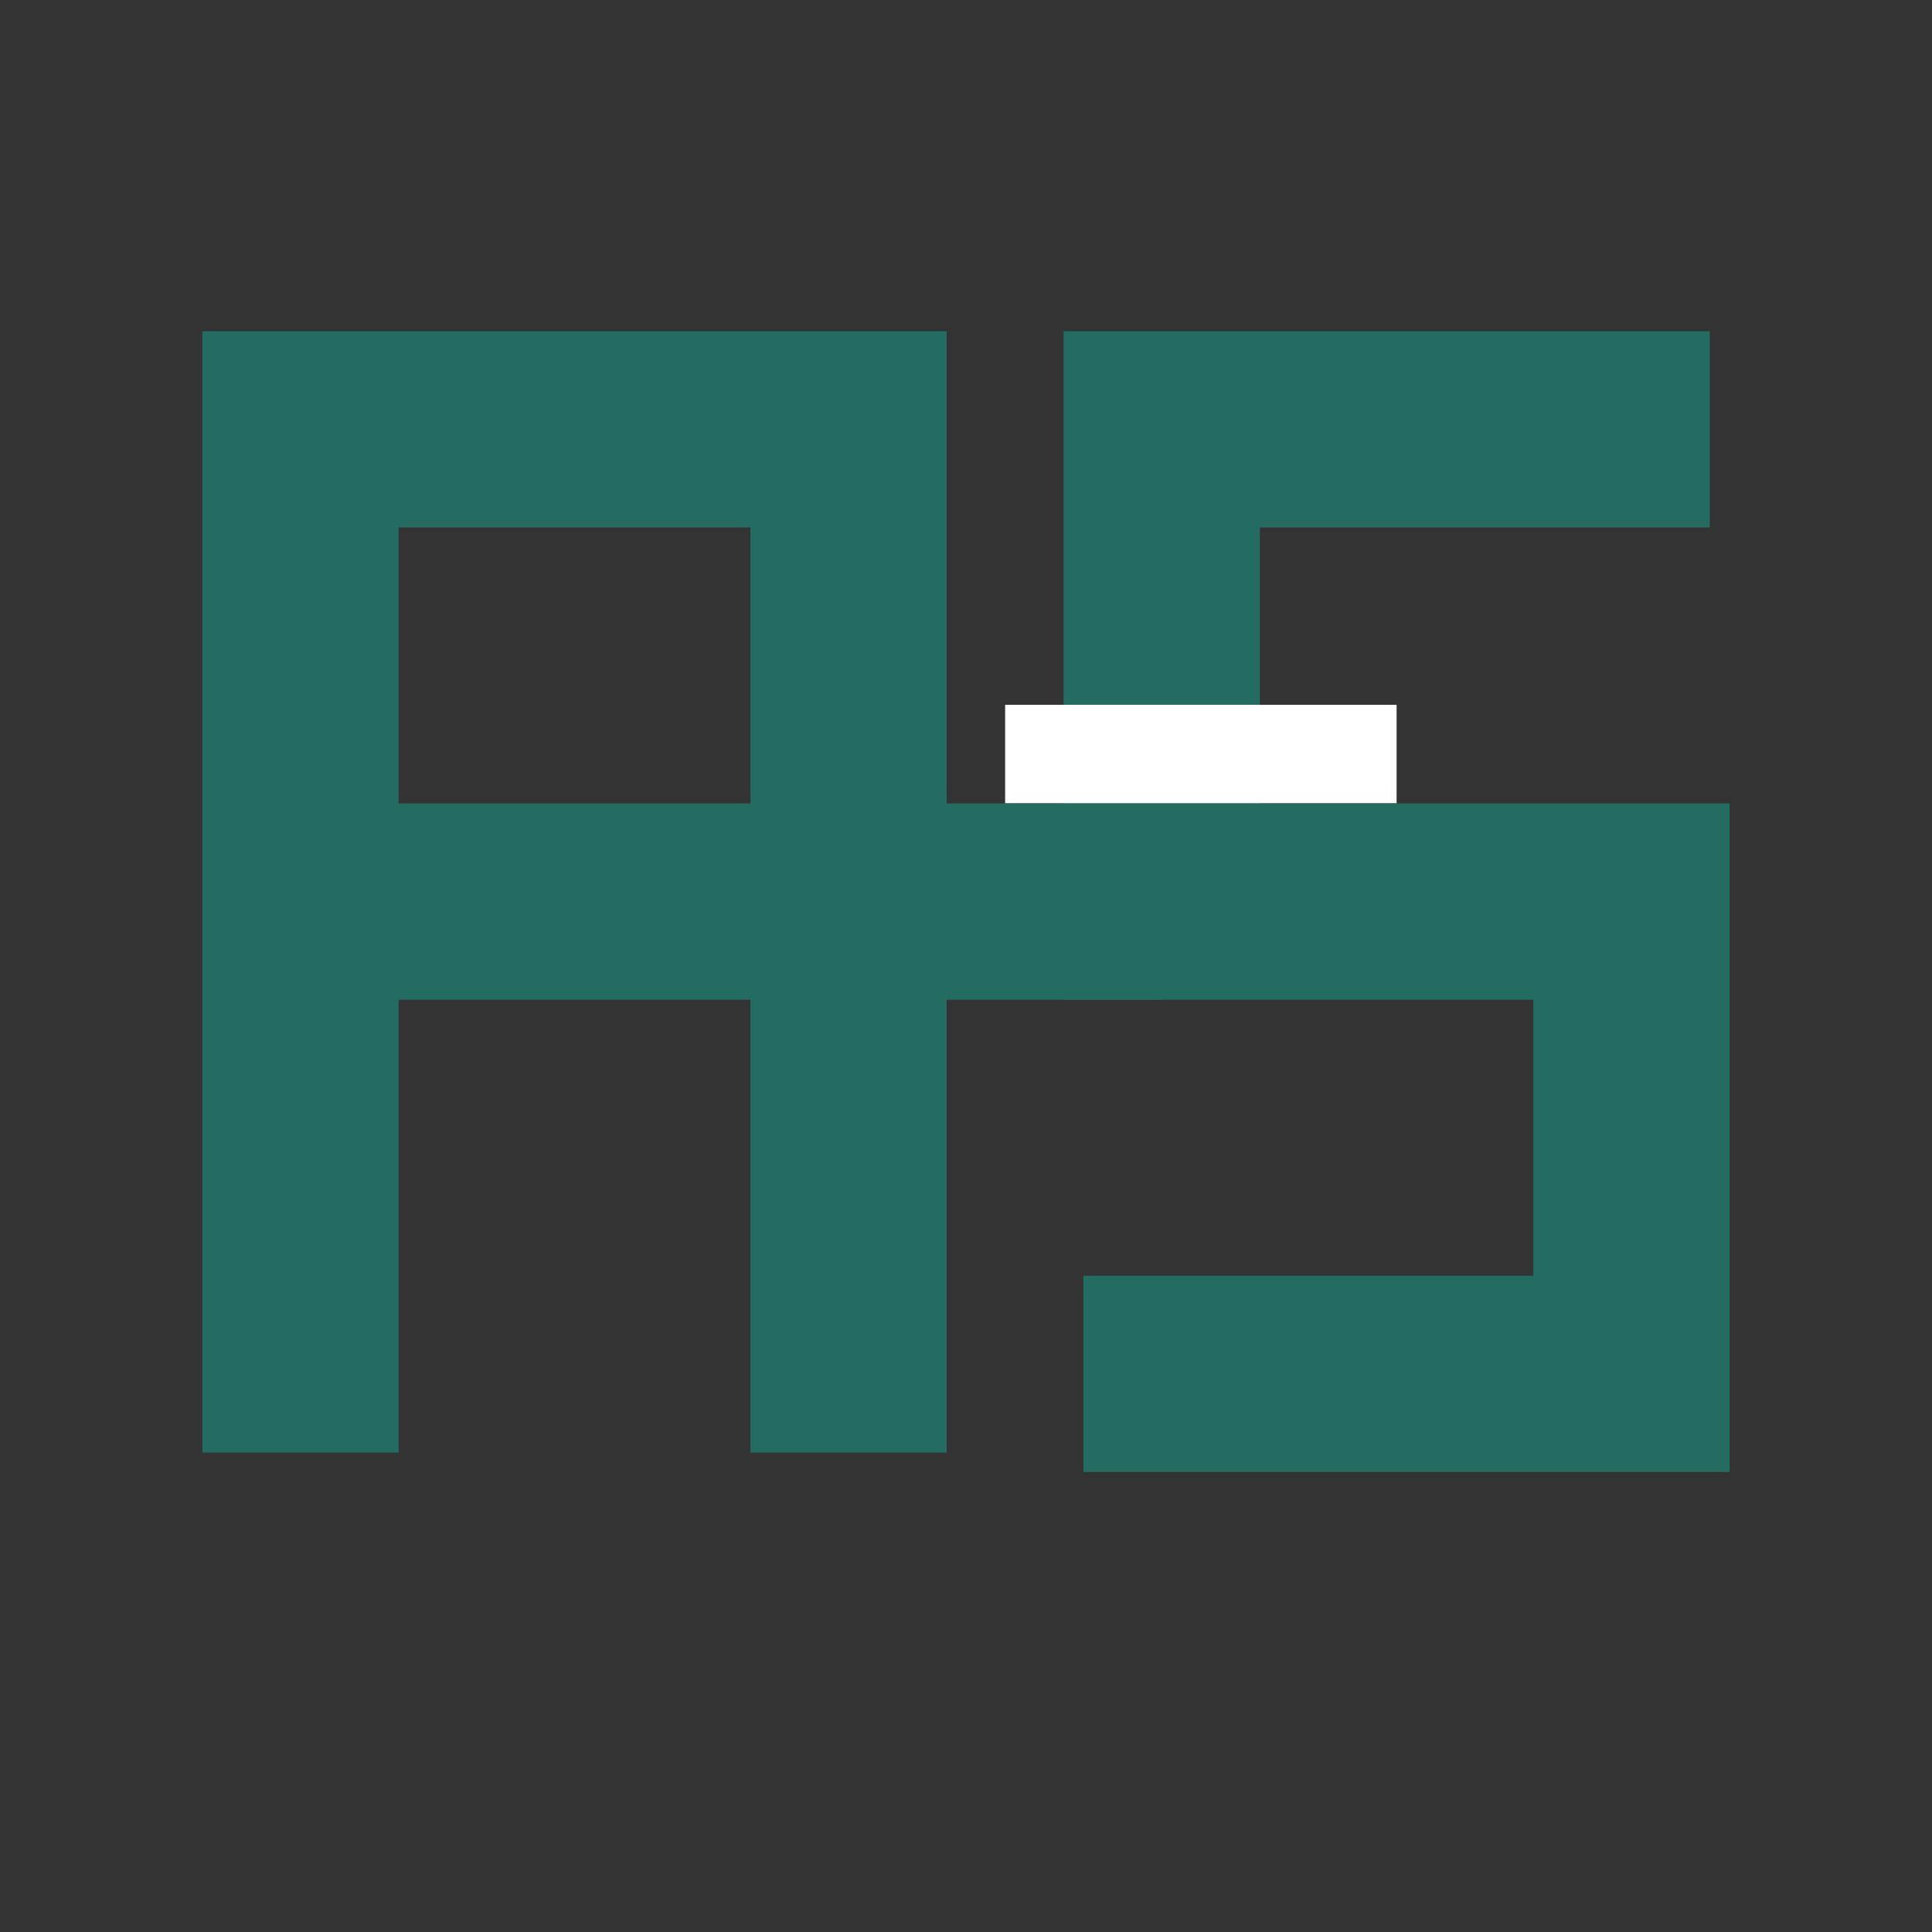 <?xml version="1.0" encoding="UTF-8" standalone="no"?>
<!-- Created with Inkscape (http://www.inkscape.org/) -->

<svg
   xmlns:dc="http://purl.org/dc/elements/1.1/"
   xmlns:cc="http://creativecommons.org/ns#"
   xmlns:rdf="http://www.w3.org/1999/02/22-rdf-syntax-ns#"
   xmlns:svg="http://www.w3.org/2000/svg"
   xmlns="http://www.w3.org/2000/svg"
   xmlns:sodipodi="http://sodipodi.sourceforge.net/DTD/sodipodi-0.dtd"
   xmlns:inkscape="http://www.inkscape.org/namespaces/inkscape"
   width="180"
   height="180"
   viewBox="0 0 47.625 47.625"
   version="1.1"
   id="svg8"
   inkscape:version="0.92.4 (5da689c313, 2019-01-14)"
   sodipodi:docname="ambthair_logo_180x180.svg"
   inkscape:export-filename="/home/robahardy/repo/ambthair.com/src/assets/ambthair_logo_180x180.png"
   inkscape:export-xdpi="96"
   inkscape:export-ydpi="96">
  <rect x="0" y="0" width="47.625" height="47.625" fill="#333333" stroke="none"/>
  <title
     id="title911">Ambthair Services Logo</title>
  <defs
     id="defs2" />
  <sodipodi:namedview
     id="base"
     pagecolor="#ffffff"
     bordercolor="#666666"
     borderopacity="1.0"
     inkscape:pageopacity="1"
     inkscape:pageshadow="2"
     inkscape:zoom="2.8"
     inkscape:cx="51.526516"
     inkscape:cy="61.803342"
     inkscape:document-units="mm"
     inkscape:current-layer="layer1"
     showgrid="true"
     units="px"
     inkscape:window-width="1920"
     inkscape:window-height="1040"
     inkscape:window-x="0"
     inkscape:window-y="20"
     inkscape:window-maximized="1"
     inkscape:pagecheckerboard="false">
    <inkscape:grid
       type="xygrid"
       id="grid815"
       empspacing="4" />
  </sodipodi:namedview>
  <g
     inkscape:label="Layer 1"
     inkscape:groupmode="layer"
     id="layer1"
     transform="translate(0,-249.375)">
    <path
       style="fill:none;stroke:#246b61;stroke-width:4.838;stroke-linecap:butt;stroke-linejoin:miter;stroke-miterlimit:4;stroke-dasharray:none;stroke-opacity:1"
       d="M 7.408,285.182 V 259.958 H 20.918 v 25.224"
       id="path843"
       inkscape:connector-curvature="0"
       sodipodi:nodetypes="cccc" />
    <path
       style="fill:none;stroke:#246b61;stroke-width:4.838;stroke-linecap:butt;stroke-linejoin:miter;stroke-miterlimit:4;stroke-dasharray:none;stroke-opacity:1"
       d="M 42.147,259.958 H 28.637 v 11.642 h 11.579 v 11.642 H 26.707"
       id="path845"
       inkscape:connector-curvature="0"
       sodipodi:nodetypes="cccccc" />
    <path
       style="fill:none;stroke:#246b61;stroke-width:4.838;stroke-linecap:butt;stroke-linejoin:miter;stroke-miterlimit:4;stroke-dasharray:none;stroke-opacity:1"
       d="M 7.408,271.6 H 28.637"
       id="path847"
       inkscape:connector-curvature="0" />
    <rect
       style="fill:#ffffff;fill-opacity:1;stroke:none;stroke-width:1.53;stroke-linecap:butt;stroke-linejoin:miter;stroke-miterlimit:4;stroke-dasharray:none;stroke-opacity:1;paint-order:normal"
       id="rect854"
       width="9.65"
       height="2.425"
       x="24.777"
       y="266.749" />
  </g>
</svg>
